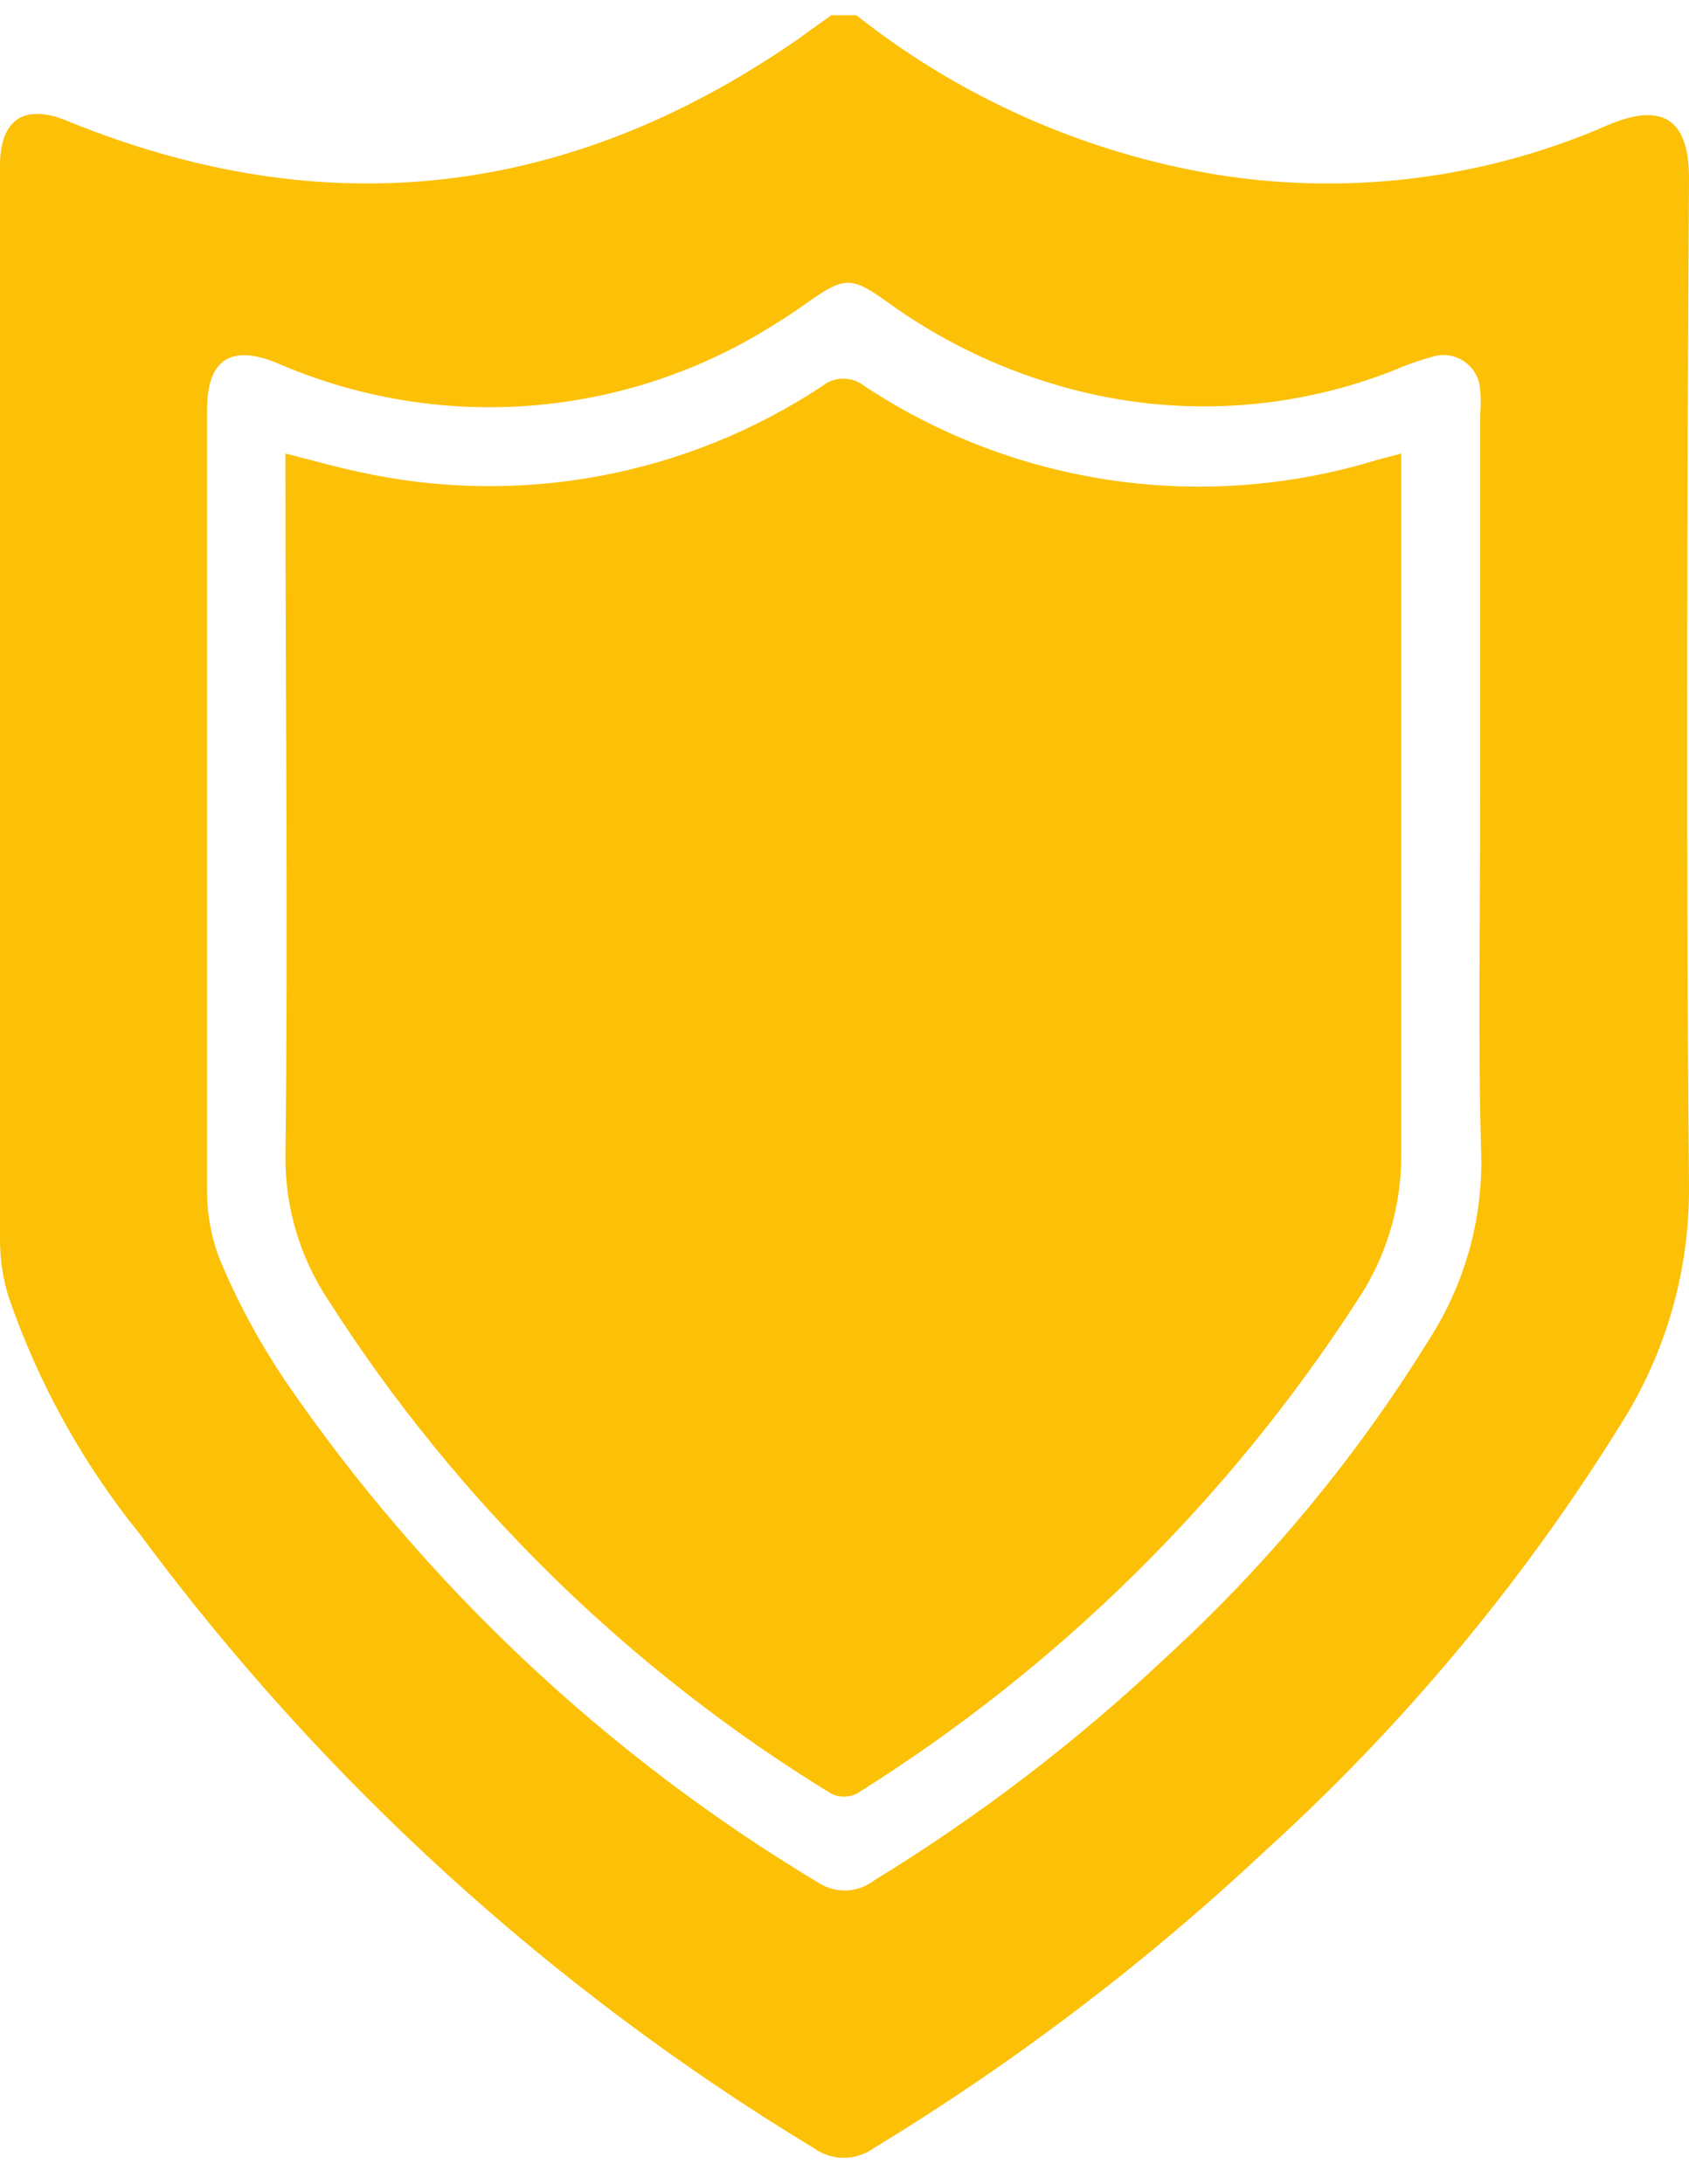 <svg width="41" height="53" viewBox="0 0 41 53" fill="none" xmlns="http://www.w3.org/2000/svg">
<path d="M20.787 0.369C23.146 2.235 25.914 3.519 28.864 4.116C32.284 4.809 35.835 4.432 39.032 3.036C40.336 2.48 41 2.873 41 4.321C40.951 12.504 40.926 20.687 41 28.812C41.011 30.838 40.442 32.826 39.36 34.54C36.986 38.37 34.088 41.852 30.75 44.883C27.832 47.623 24.636 50.053 21.213 52.133C21.001 52.286 20.745 52.369 20.483 52.369C20.221 52.369 19.966 52.286 19.754 52.133C13.381 48.276 7.824 43.214 3.395 37.232C2.002 35.51 0.922 33.557 0.205 31.463C0.068 31.015 -0.001 30.549 5.07996e-06 30.081C5.07996e-06 21.39 5.07996e-06 12.703 5.07996e-06 4.018C5.07996e-06 2.889 0.599 2.504 1.64 2.938C7.921 5.499 13.817 4.796 19.36 0.958L20.18 0.369H20.787ZM35.932 19.476C35.932 16.339 35.932 13.205 35.932 10.073C35.948 9.872 35.948 9.669 35.932 9.468C35.926 9.334 35.89 9.203 35.826 9.085C35.762 8.968 35.673 8.866 35.564 8.787C35.455 8.708 35.33 8.655 35.198 8.631C35.066 8.608 34.93 8.614 34.801 8.65C34.459 8.742 34.125 8.86 33.8 9.002C31.181 10.025 28.293 10.14 25.6 9.329C24.153 8.9 22.789 8.231 21.566 7.349C20.664 6.702 20.508 6.702 19.59 7.349C19.335 7.529 19.09 7.7 18.827 7.856C17.045 8.994 15.009 9.676 12.9 9.843C10.79 10.01 8.672 9.657 6.732 8.813C5.601 8.347 5.027 8.731 5.027 9.934C5.027 16.268 5.027 22.601 5.027 28.935C5.03 29.56 5.161 30.178 5.412 30.751C5.829 31.715 6.335 32.638 6.921 33.509C10.306 38.447 14.716 42.6 19.852 45.685C20.057 45.821 20.299 45.89 20.545 45.881C20.791 45.872 21.027 45.786 21.221 45.636C23.755 44.086 26.121 42.279 28.282 40.243C30.776 37.965 32.939 35.352 34.711 32.478C35.552 31.159 35.986 29.622 35.957 28.059C35.875 25.203 35.932 22.34 35.932 19.476Z" fill="#FCC006"/>
<path d="M34.014 11.007V11.645C34.014 17.103 34.014 22.561 34.014 28.01C34.024 29.264 33.658 30.492 32.964 31.537C29.84 36.379 25.685 40.475 20.795 43.533C20.699 43.58 20.594 43.604 20.488 43.604C20.381 43.604 20.276 43.58 20.18 43.533C15.257 40.52 11.085 36.429 7.979 31.57C7.282 30.526 6.916 29.297 6.929 28.043C6.995 22.585 6.929 17.135 6.929 11.678V11.007C7.552 11.162 8.118 11.326 8.692 11.448C10.614 11.876 12.602 11.913 14.538 11.556C16.474 11.199 18.318 10.455 19.959 9.37C20.104 9.254 20.285 9.19 20.471 9.19C20.658 9.19 20.838 9.254 20.984 9.37C22.8 10.57 24.862 11.353 27.019 11.662C29.176 11.97 31.374 11.797 33.456 11.154L34.014 11.007Z" fill="#FCC006"/>
</svg>
